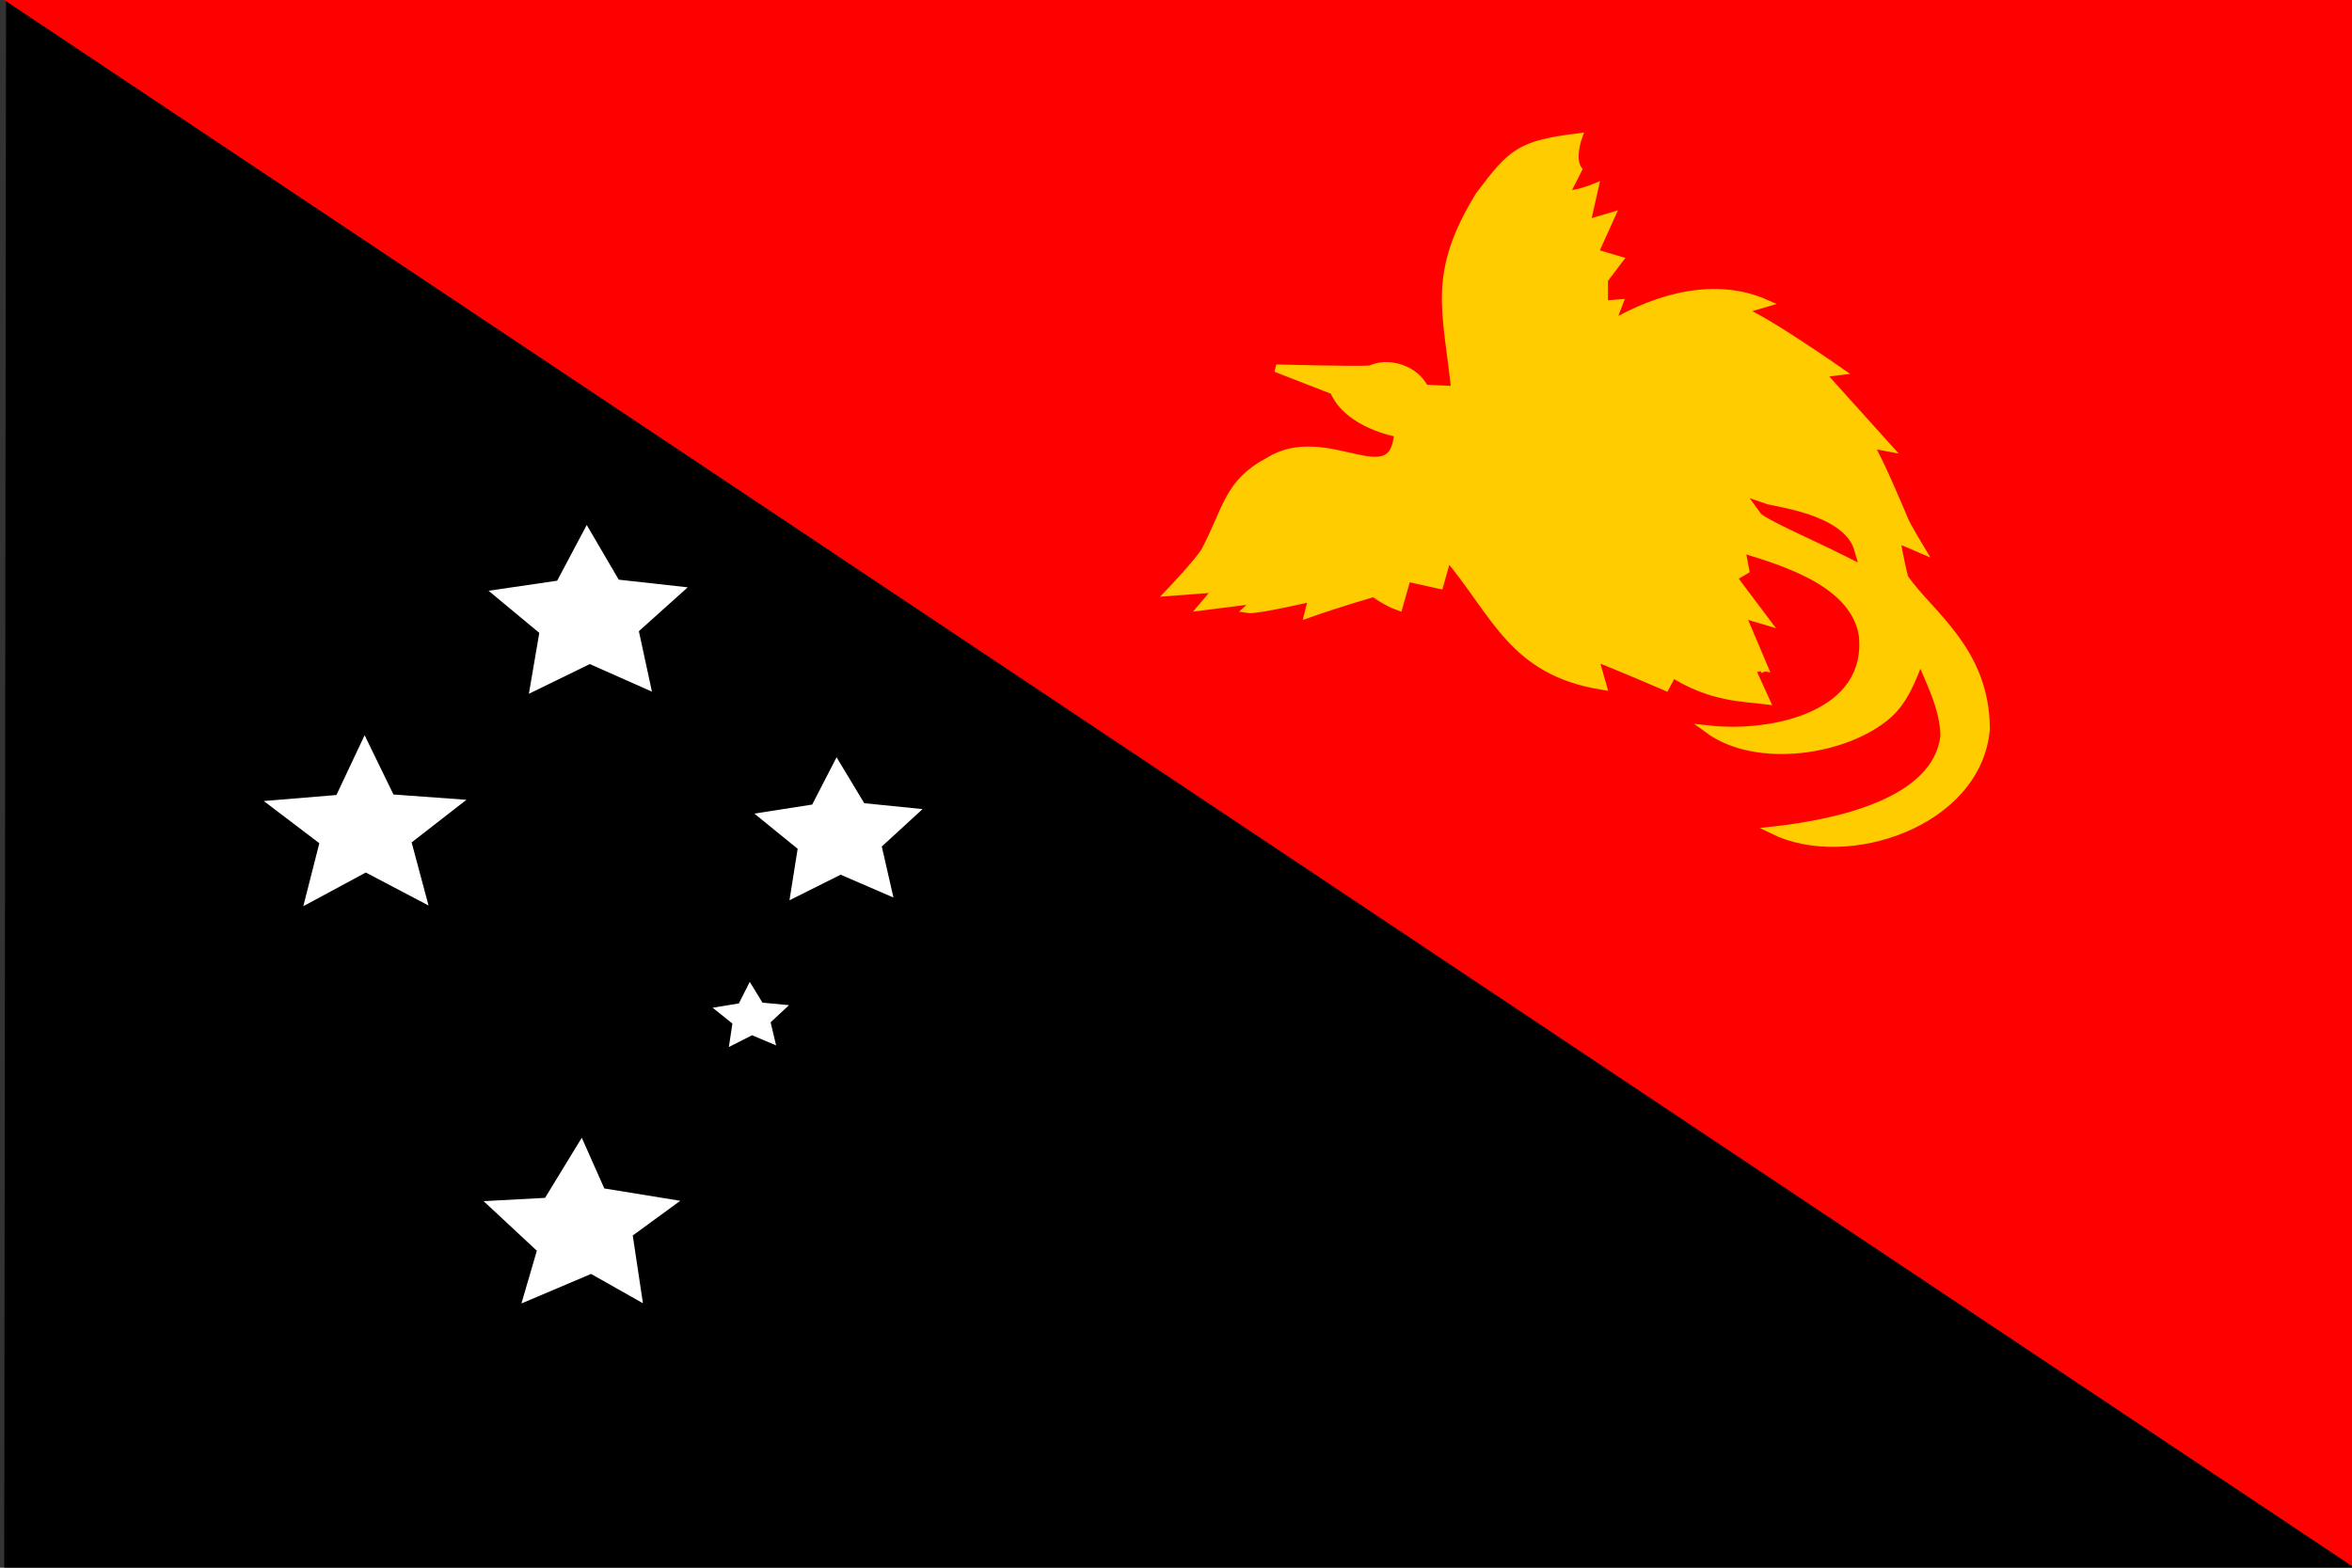 <?xml version="1.0" encoding="UTF-8"?>
<svg xmlns="http://www.w3.org/2000/svg" xmlns:xlink="http://www.w3.org/1999/xlink" width="255pt" height="170pt" viewBox="0 0 255 170" version="1.1">
<rect x="0" y="0" width="255" height="170" fill="#333333" stroke="none"/>
<g id="surface1">
<path style=" stroke:none;fill-rule:evenodd;fill:rgb(0%,0%,0%);fill-opacity:1;" d="M 0.656 0 L 0.457 169.996 L 255.449 169.996 L 0.652 0 Z M 0.656 0 "/>
<path style=" stroke:none;fill-rule:evenodd;fill:rgb(100%,0%,0%);fill-opacity:1;" d="M 255.25 169.996 L 255.449 0 L 0.457 0 L 255.254 169.996 Z M 255.25 169.996 "/>
<path style="fill-rule:nonzero;fill:rgb(100%,80%,0%);fill-opacity:1;stroke-width:1.065;stroke-linecap:butt;stroke-linejoin:miter;stroke:rgb(100%,80%,0%);stroke-opacity:1;stroke-miterlimit:4;" d="M 178 54.002 L 174.162 53.802 C 172.978 51.02 169.648 49.978 167.599 51.145 C 165.735 51.309 155.997 51 155.997 51 L 163.116 54.121 C 164.878 58.878 170.995 60 170.995 60 C 170.452 68.776 162.118 58.868 155.118 63.865 C 150.114 66.866 150.057 70.452 147.354 76.236 C 146.515 77.846 142.995 82 142.995 82 L 148.873 81.501 L 146.996 83.999 L 153.996 82.997 C 153.996 82.997 153.056 83.785 152.495 84.378 C 153.533 84.583 160.493 82.748 160.493 82.748 L 159.994 84.997 C 163.567 83.571 167.996 82.119 167.996 82.119 C 167.996 82.119 169.564 83.431 170.995 83.999 L 171.993 80 L 175.994 80.998 L 176.997 76.999 C 182.994 84.997 184.995 93 195.996 94.999 L 194.994 91 C 198.054 92.307 203.734 95.089 203.734 95.089 L 204.595 93.259 C 209.365 96.68 213.326 96.62 215.994 96.999 C 215.994 96.999 214.006 92.017 213.993 91.997 C 214.126 92.047 215.985 93.01 215.994 93 L 212.995 84.997 L 215.994 85.999 L 211.997 80 L 213.494 78.998 L 212.995 76.001 C 218.997 78.001 226.995 80.998 227.993 87.998 C 228.996 98.998 216.996 102 208.994 100.998 C 214.996 105.999 225.997 103.999 230.996 98.998 C 232.997 96.999 233.995 93.997 234.993 91 C 235.996 93.997 237.996 98.001 237.996 102 C 236.994 111 224.994 113.997 216.996 114.999 C 225.997 120 241.993 113.997 242.996 100.998 C 242.996 89.998 235.996 84.997 232.997 80 C 232.546 78.18 231.994 74.62 231.994 74.62 C 232.383 74.735 234.993 76.011 234.993 76.011 C 234.993 76.011 233.227 72.7 232.997 71.997 C 232.997 71.997 229.875 63.501 228.744 61.621 C 228.929 61.516 230.996 61.97 230.996 61.97 L 222.804 51.698 C 222.804 51.698 224.782 51.519 225.127 51.459 C 225.127 51.459 215.605 43.949 212.995 42.997 L 215.994 42 C 209.996 38.998 202.996 40.997 196.994 45.001 L 197.997 42 L 196.164 42.169 L 196.164 38.739 L 197.997 36.001 L 194.994 34.999 L 196.994 29.998 L 193.996 31 L 194.994 25.999 C 194.994 25.999 192.755 27.041 191.394 26.891 C 191.443 27.001 192.984 23.471 192.984 23.471 C 192.035 21.98 192.993 18.998 192.993 18.998 C 185.993 20 184.995 20.997 180.994 27.001 C 174.996 38.001 176.997 42.997 177.995 53.997 Z M 178 54.002 " transform="matrix(0.884,0,0,0.783,0.456,0)"/>
<path style="fill-rule:evenodd;fill:rgb(100%,0%,0%);fill-opacity:1;stroke-width:1.42;stroke-linecap:butt;stroke-linejoin:miter;stroke:rgb(100%,0%,0%);stroke-opacity:1;stroke-miterlimit:4;" d="M 215.782 70.437 C 216.303 71.299 221.978 74.032 226.249 76.455 C 225.1 71.843 216.771 70.83 215.782 70.437 Z M 215.782 70.437 " transform="matrix(0.884,0,0,0.783,0.456,0)"/>
<path style=" stroke:none;fill-rule:evenodd;fill:rgb(100%,100%,100%);fill-opacity:1;" d="M 69.707 141.324 L 64.082 138.145 L 56.531 141.348 L 58.203 135.629 L 52.434 130.254 L 59.094 129.895 L 63.078 123.375 L 65.516 128.875 L 73.754 130.215 L 68.602 133.977 Z M 84.145 113.363 L 81.535 112.262 L 79.023 113.539 L 79.406 110.992 L 77.262 109.277 L 80.105 108.812 L 81.289 106.473 L 82.664 108.727 L 85.543 109 L 83.547 110.859 Z M 96.867 97.328 L 91.141 94.852 L 85.594 97.625 L 86.48 92.043 L 81.785 88.227 L 88.059 87.246 L 90.699 82.117 L 93.699 87.098 L 100.023 87.738 L 95.602 91.797 Z M 70.684 75.004 L 63.945 72.012 L 57.34 75.234 L 58.469 68.629 L 52.969 64.062 L 60.406 62.973 L 63.613 56.93 L 67.082 62.859 L 74.562 63.691 L 69.266 68.445 Z M 46.461 98.191 L 39.66 94.617 L 32.883 98.27 L 34.621 91.438 L 28.598 86.863 L 36.473 86.211 L 39.531 79.727 L 42.66 86.156 L 50.57 86.73 L 44.629 91.352 Z M 46.461 98.191 "/>
</g>
</svg>
